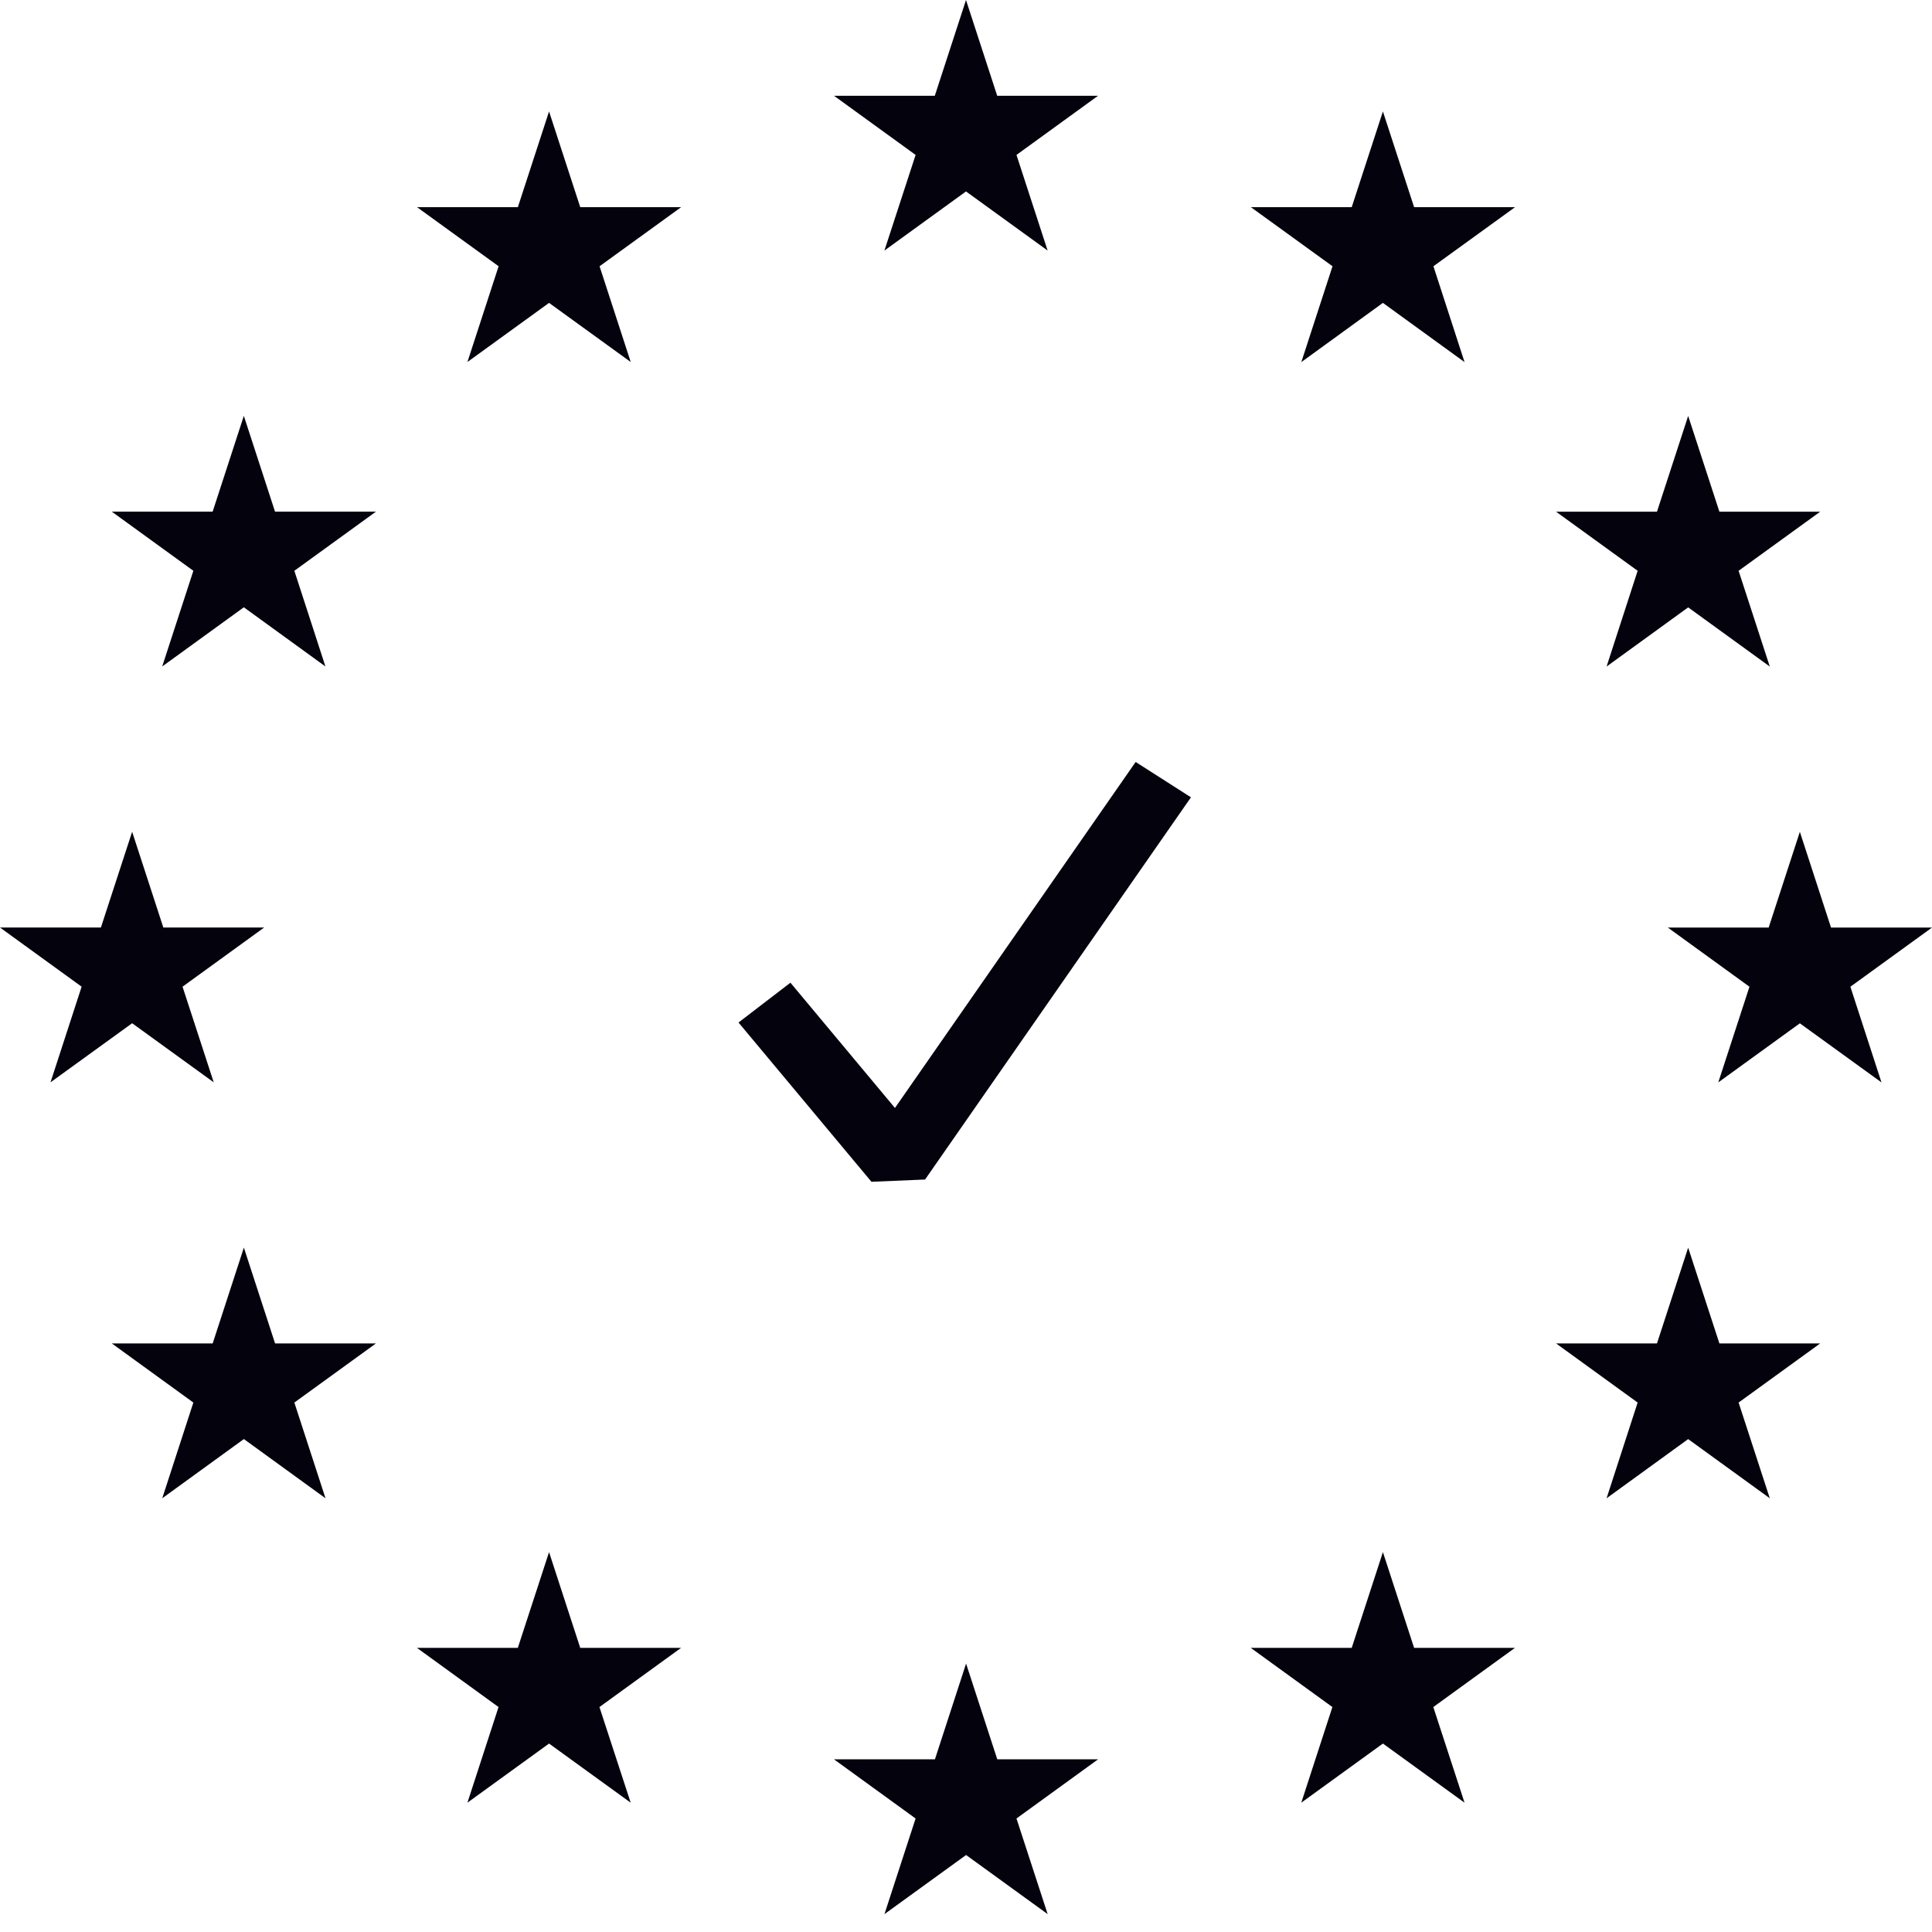 <svg width="48" height="48" viewBox="0 0 48 48" fill="none" xmlns="http://www.w3.org/2000/svg">
<path fill-rule="evenodd" clip-rule="evenodd" d="M24 0L24.775 2.379H27.281L25.254 3.849L26.028 6.225L24 4.756L21.973 6.225L22.748 3.849L20.72 2.379H23.225L24 0ZM35.133 5.147L34.358 2.769L33.583 5.147H31.078L33.106 6.615L32.331 8.996L34.358 7.525L36.386 8.996L35.613 6.615L37.641 5.147H35.133ZM41.942 10.334L42.718 12.713H45.222L43.195 14.181L43.97 16.56L41.942 15.09L39.915 16.56L40.687 14.181L38.66 12.713H41.167L41.942 10.334ZM44.717 20.667L45.491 23.045H48L45.972 24.515L46.745 26.892L44.717 25.424L42.69 26.892L43.465 24.515L41.437 23.045H43.942L44.717 20.667ZM14.416 5.147L13.641 2.769L12.866 5.147H10.361L12.388 6.615L11.613 8.994L13.641 7.525L15.67 8.994L14.896 6.615L16.923 5.147H14.416ZM6.058 10.332L6.833 12.712H9.34L7.313 14.181L8.085 16.558L6.058 15.088L4.03 16.558L4.804 14.181L2.778 12.712H5.283L6.058 10.332ZM42.718 33.377L41.942 30.998L41.167 33.377H38.66L40.687 34.846L39.915 37.224L41.942 35.754L43.97 37.224L43.195 34.846L45.222 33.377H42.718ZM3.283 20.665L4.058 23.044H6.563L4.535 24.514L5.31 26.89L3.283 25.422L1.255 26.89L2.028 24.514L0 23.044H2.507L3.283 20.665ZM6.834 33.377L6.059 30.997L5.284 33.377H2.778L4.804 34.846L4.031 37.224L6.059 35.753L8.087 37.224L7.313 34.846L9.34 33.377H6.834ZM13.641 38.562L14.416 40.941H16.921L14.893 42.411L15.669 44.787L13.641 43.318L11.613 44.787L12.386 42.411L10.359 40.941H12.865L13.641 38.562ZM24.777 43.71L24.002 41.331L23.228 43.71H20.72L22.748 45.18L21.974 47.556L24.002 46.087L26.029 47.556L25.254 45.18L27.281 43.71H24.777ZM34.358 38.562L35.133 40.941H37.638L35.61 42.411L36.386 44.787L34.358 43.318L32.33 44.787L33.103 42.411L31.075 40.941H33.583L34.358 38.562ZM22.983 29.305L29.589 19.809L28.215 18.931L22.235 27.527L19.638 24.415L18.348 25.404L21.651 29.361L22.983 29.305Z" fill="#03020D"/>
</svg>
